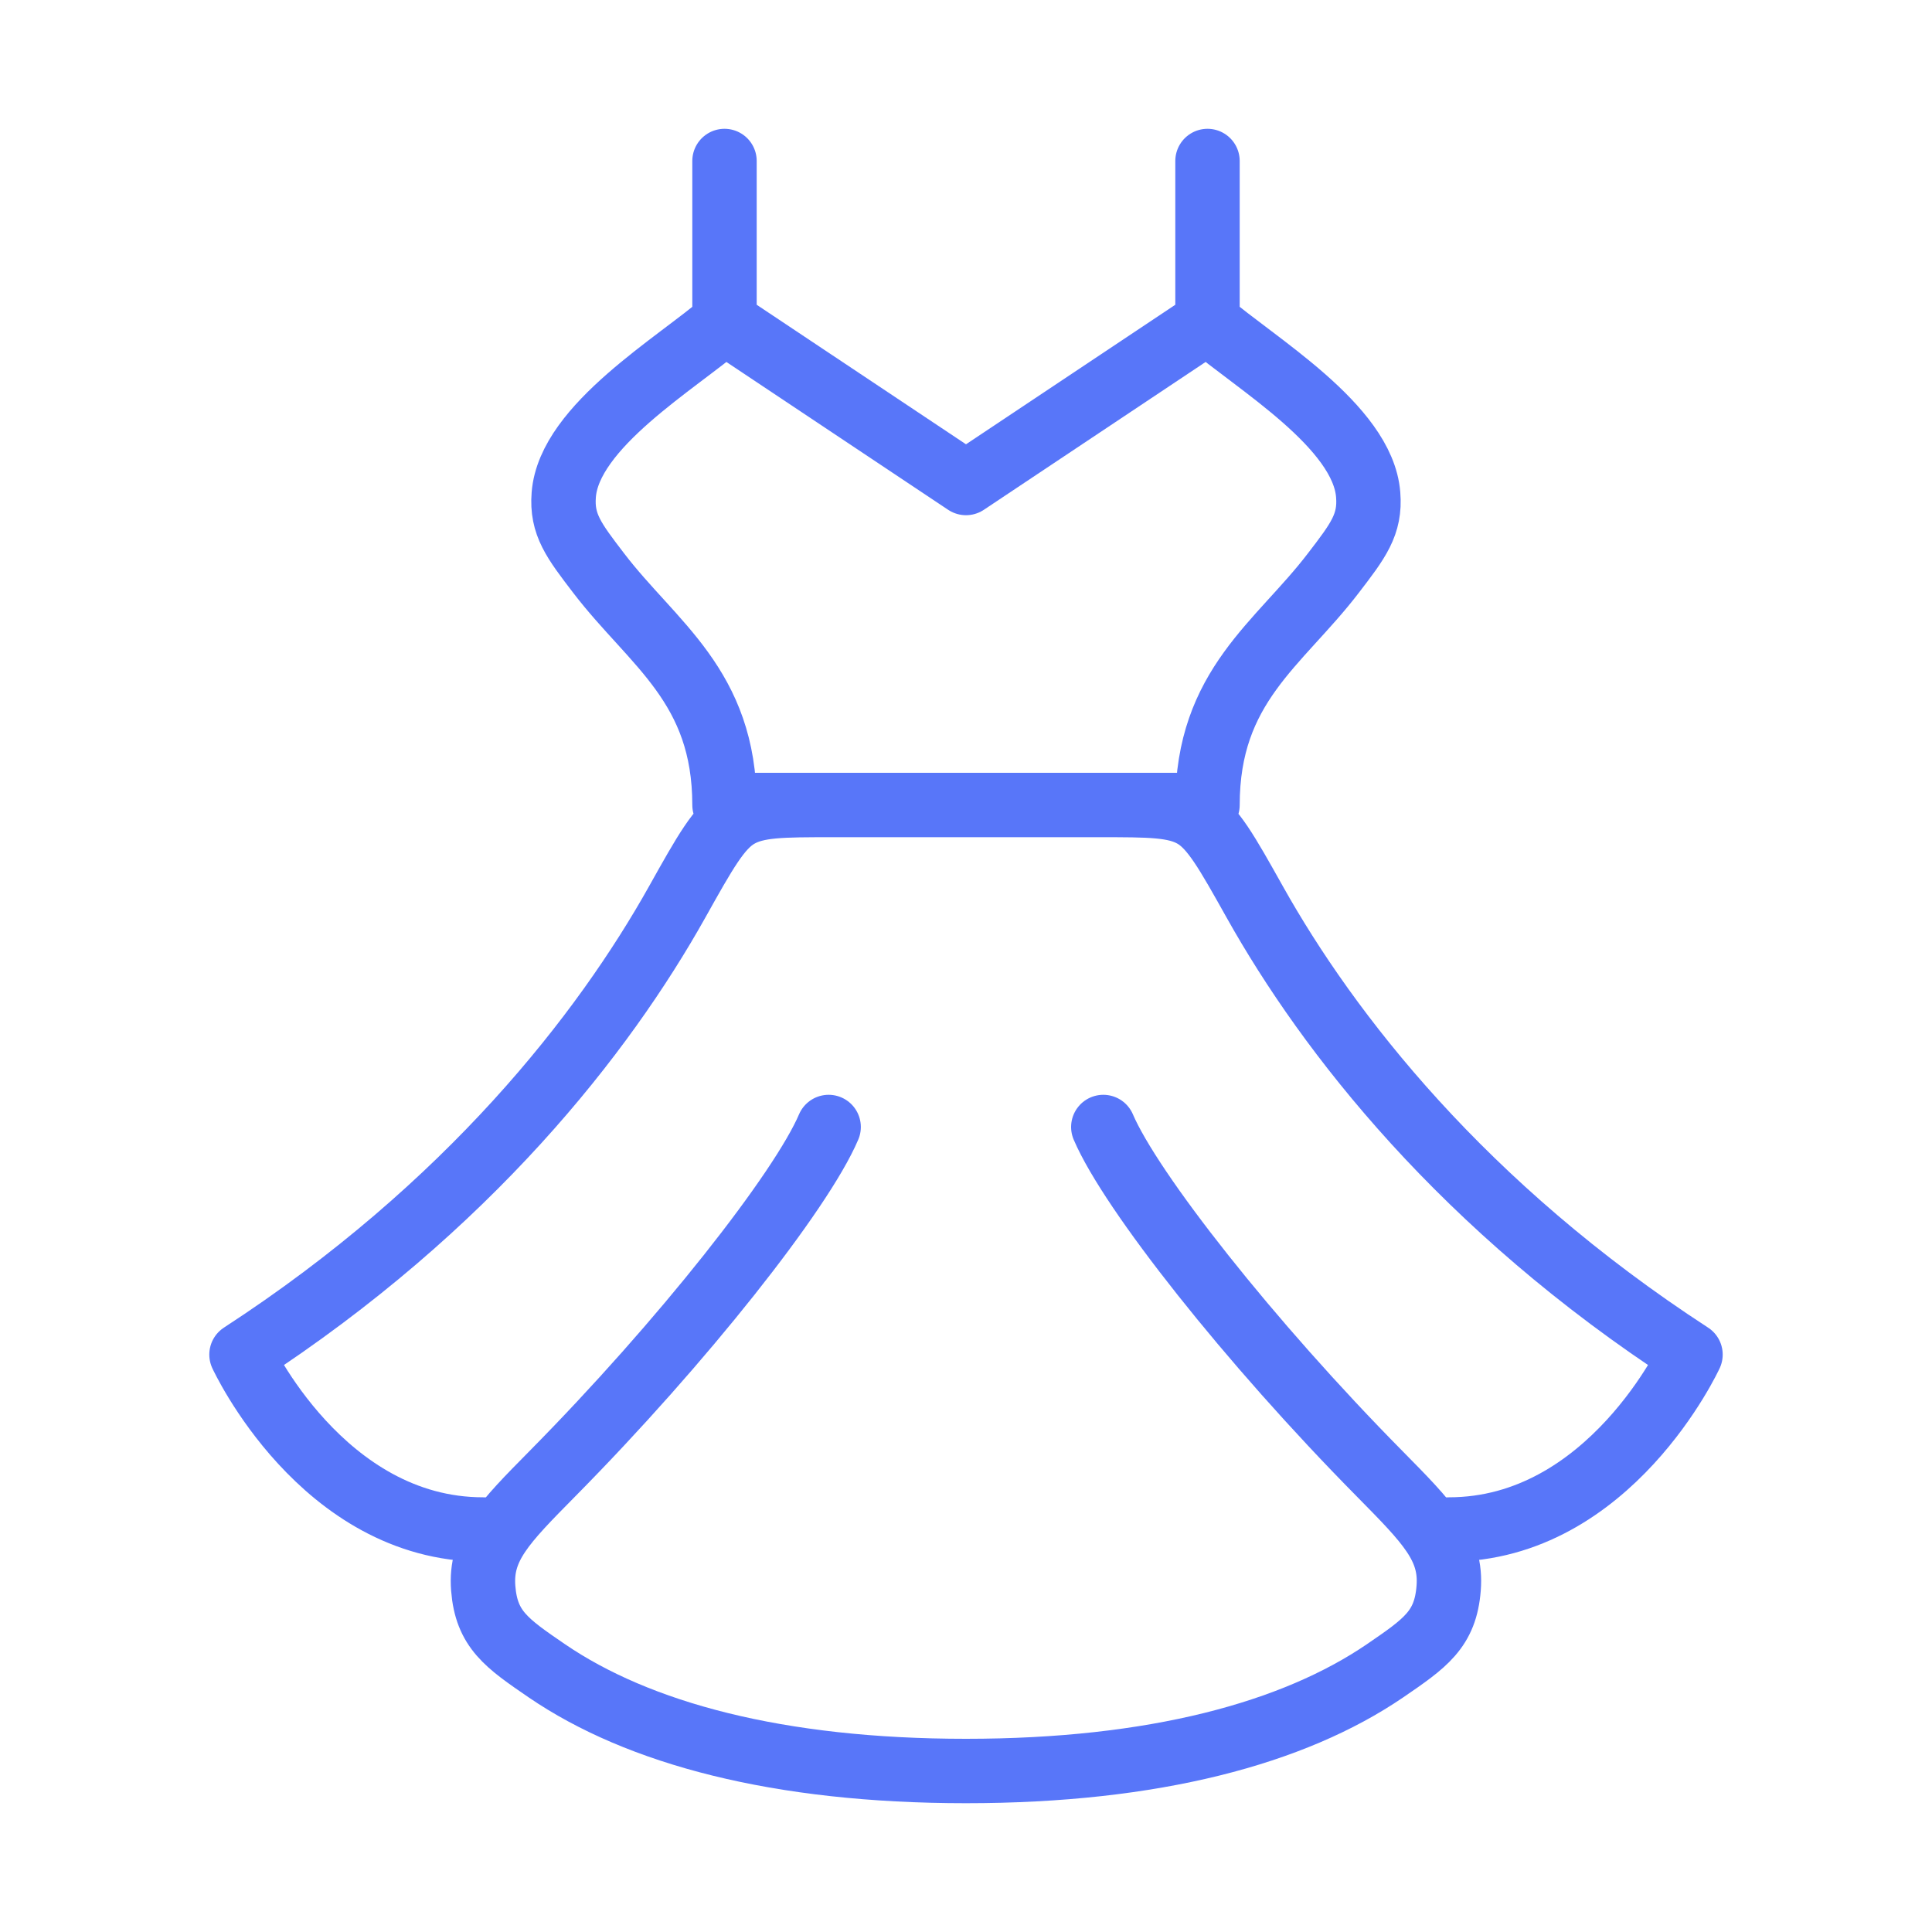 <svg width="60" height="60" viewBox="0 0 60 60" fill="none" xmlns="http://www.w3.org/2000/svg">
<path d="M37.5 10L30 15L22.5 10M37.5 10C38.968 11.273 42.325 13.232 42.49 15.365C42.565 16.288 42.18 16.793 41.405 17.802C39.72 20.005 37.5 21.3 37.5 25H22.5C22.5 21.302 20.28 20.005 18.595 17.802C17.823 16.793 17.435 16.29 17.508 15.365C17.675 13.232 21.035 11.275 22.5 10M37.5 10V5M22.5 10V5M23.75 25H36.25M45 47.5C50 47.5 52.5 42.068 52.5 42.068C45.438 37.477 41.25 32.085 38.968 28.012C38.1 26.462 37.665 25.688 37.08 25.343C36.495 25 35.712 25 34.148 25H25.85C24.285 25 23.503 25 22.918 25.343C22.332 25.685 21.898 26.46 21.03 28.012C18.75 32.085 14.562 37.475 7.5 42.068C7.5 42.068 10 47.5 15 47.5" stroke="#5876F9" stroke-width="2" stroke-linecap="round" stroke-linejoin="round"/>
<path d="M34.264 35C35.114 36.99 38.802 41.678 42.852 45.775C44.344 47.288 45.092 48.042 44.989 49.325C44.889 50.605 44.264 51.032 43.014 51.888C40.174 53.825 35.839 55 29.999 55C24.159 55 19.824 53.828 16.982 51.888C15.732 51.032 15.107 50.605 15.007 49.325C14.907 48.042 15.654 47.288 17.147 45.775C21.197 41.678 24.887 36.99 25.734 35" stroke="#5876F9" stroke-width="2" stroke-linecap="round" stroke-linejoin="round"/>
</svg>
